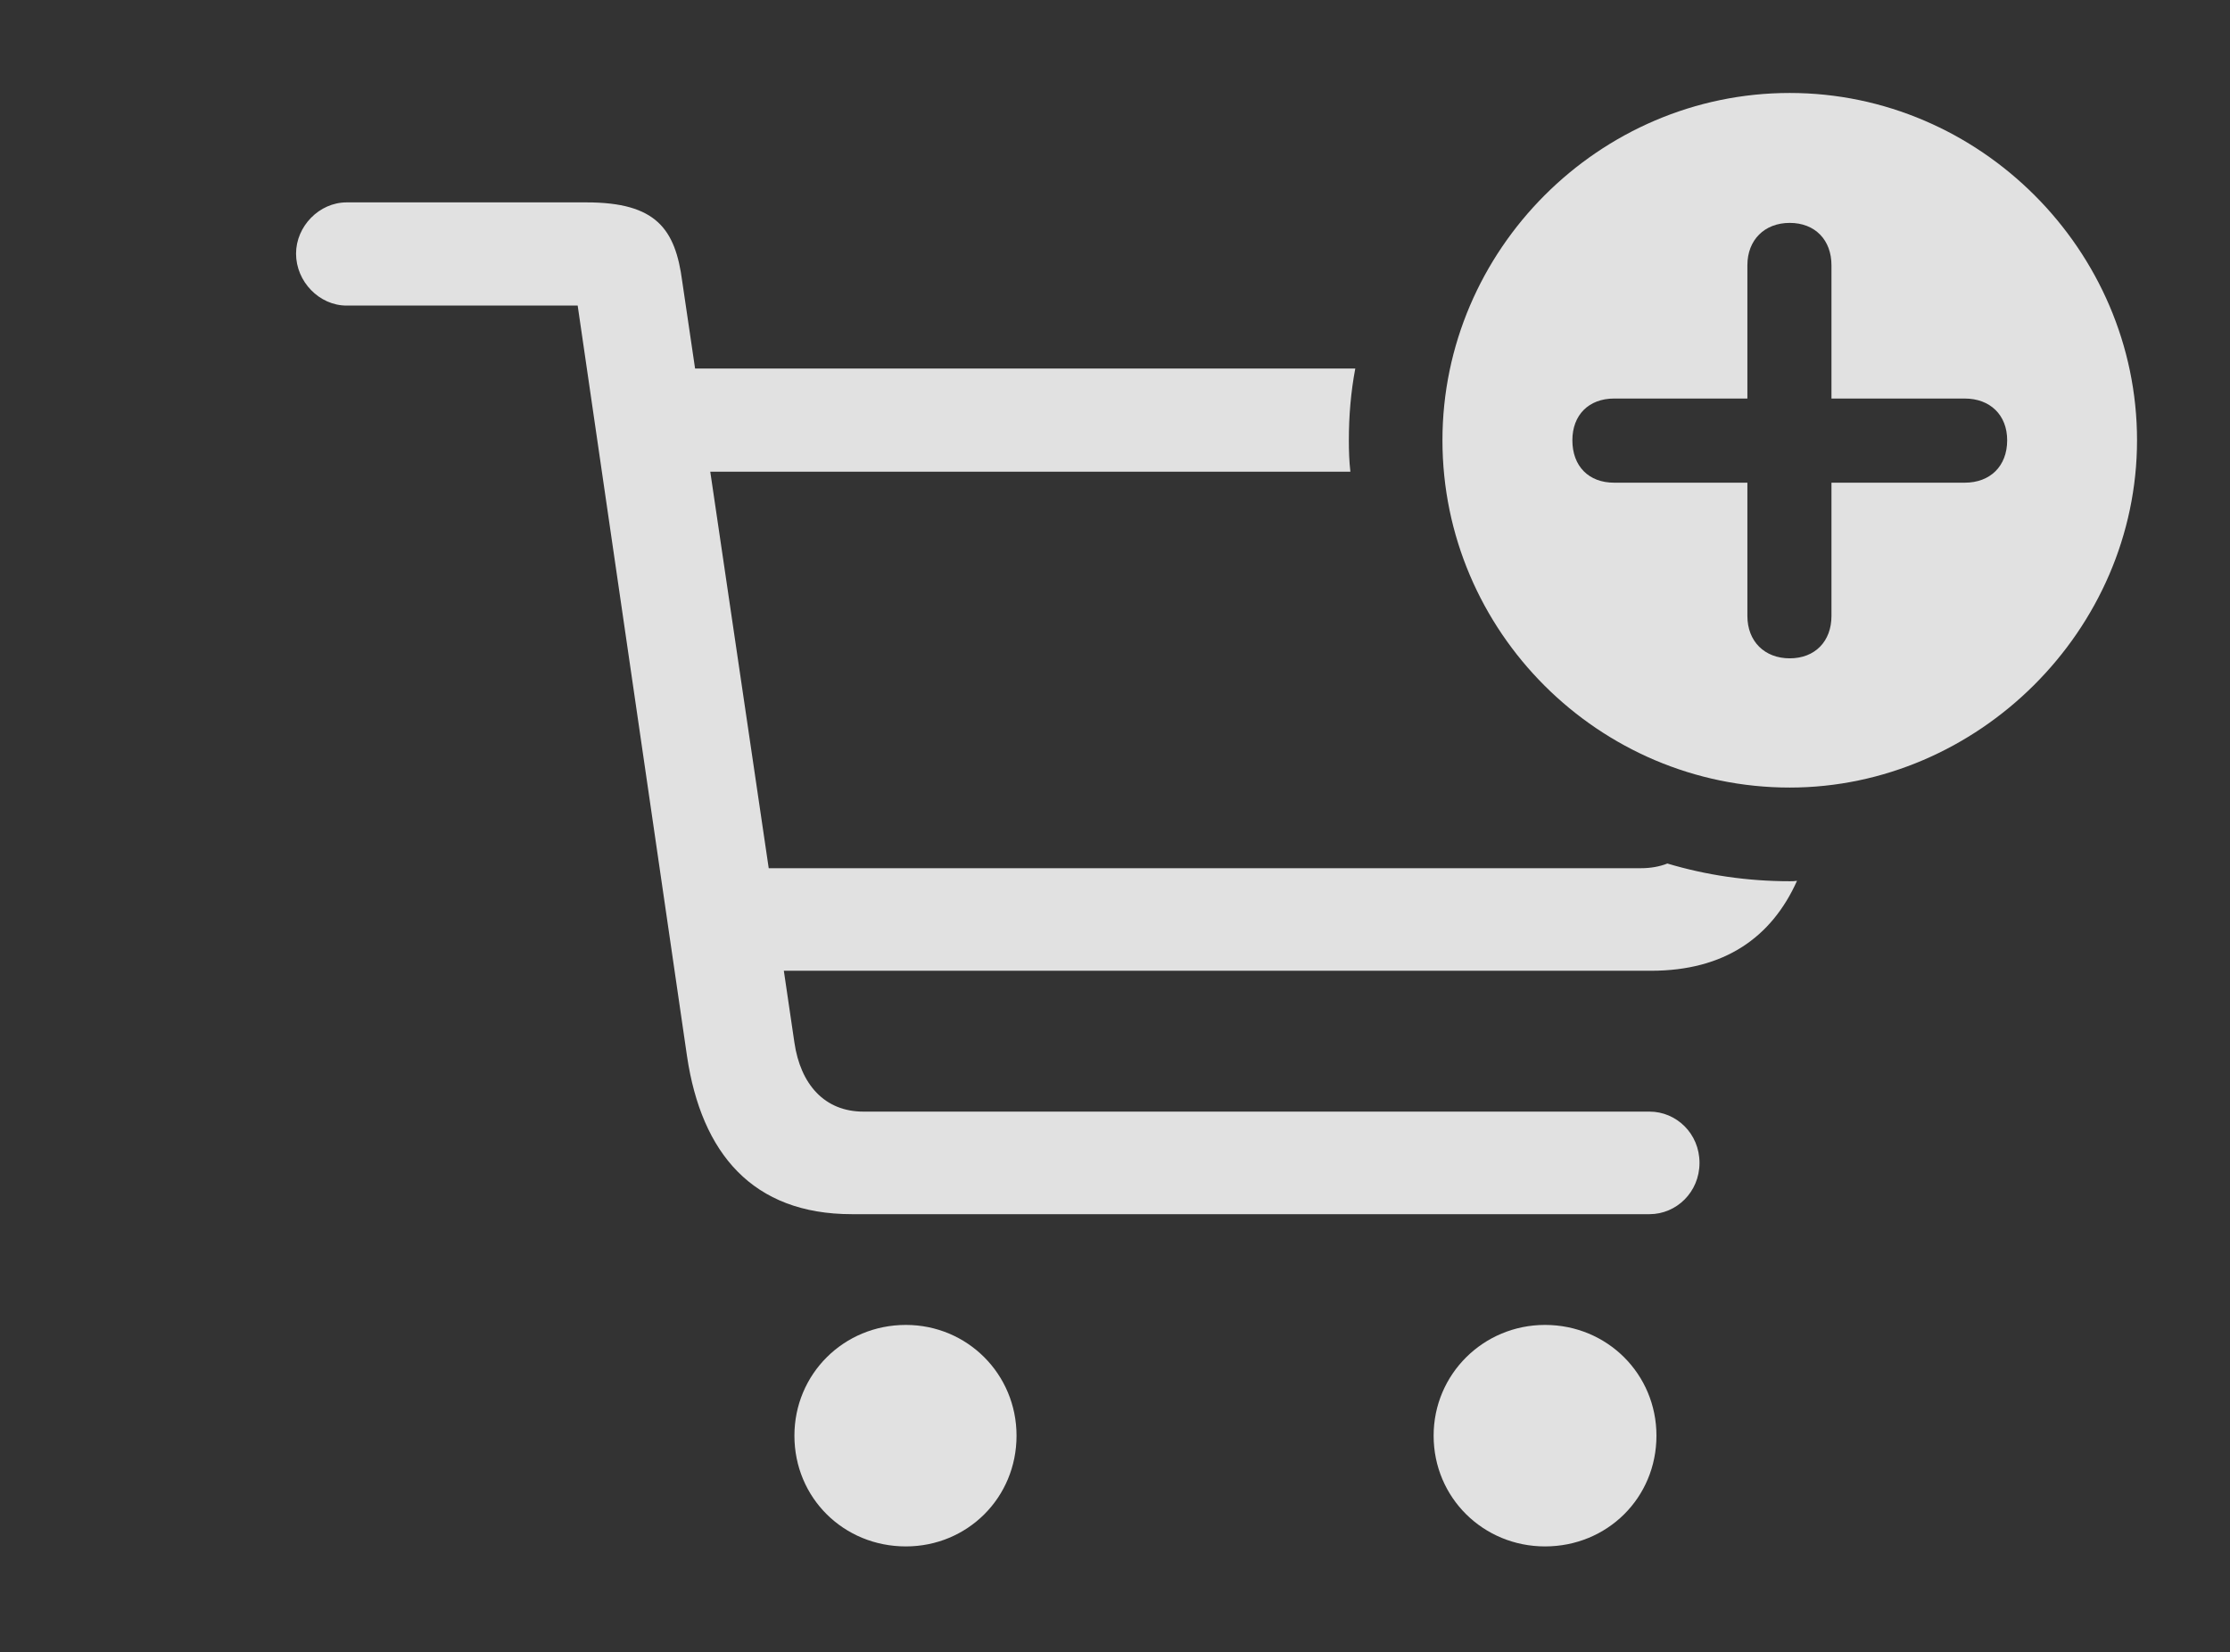 <?xml version="1.0" encoding="UTF-8"?>
<!--Generator: Apple Native CoreSVG 341-->
<!DOCTYPE svg
PUBLIC "-//W3C//DTD SVG 1.1//EN"
       "http://www.w3.org/Graphics/SVG/1.1/DTD/svg11.dtd">
<svg version="1.1" xmlns="http://www.w3.org/2000/svg" xmlns:xlink="http://www.w3.org/1999/xlink" viewBox="0 0 31.855 23.604">
 <rect x="0" y="0" width="31.855" height="23.604" fill="#333333" stroke="none"/>
 <g>
  <rect height="23.604" opacity="0" width="31.855" x="0" y="0"/>
  <path d="M14.521 20.508C14.521 21.396 13.818 22.09 12.94 22.09C12.051 22.09 11.348 21.396 11.348 20.508C11.348 19.629 12.051 18.926 12.94 18.926C13.818 18.926 14.521 19.629 14.521 20.508ZM23.662 20.508C23.662 21.396 22.959 22.09 22.07 22.09C21.191 22.09 20.479 21.396 20.479 20.508C20.479 19.629 21.191 18.926 22.07 18.926C22.959 18.926 23.662 19.629 23.662 20.508ZM9.746 4.023L9.929 5.264L19.36 5.264C19.297 5.596 19.268 5.94 19.268 6.289C19.268 6.441 19.273 6.591 19.29 6.738L10.146 6.738L10.981 12.402L23.438 12.402C23.58 12.402 23.707 12.379 23.818 12.335C24.372 12.501 24.96 12.588 25.566 12.588C25.601 12.588 25.636 12.588 25.67 12.582C25.307 13.391 24.633 13.867 23.584 13.867L11.197 13.867L11.348 14.893C11.435 15.488 11.777 15.879 12.334 15.879L23.564 15.879C23.945 15.879 24.277 16.191 24.277 16.611C24.277 17.031 23.945 17.344 23.564 17.344L12.168 17.344C10.752 17.344 10.02 16.475 9.814 15.088L8.252 4.365L4.951 4.365C4.561 4.365 4.229 4.023 4.229 3.623C4.229 3.232 4.561 2.891 4.951 2.891L8.379 2.891C9.375 2.891 9.648 3.271 9.746 4.023Z" fill="white" fill-opacity="0.85"/>
  <path d="M30.527 6.289C30.527 9.004 28.252 11.25 25.566 11.25C22.842 11.25 20.605 9.023 20.605 6.289C20.605 3.574 22.842 1.328 25.566 1.328C28.281 1.328 30.527 3.574 30.527 6.289ZM24.961 3.789L24.961 5.693L23.057 5.693C22.695 5.693 22.461 5.928 22.461 6.289C22.461 6.66 22.695 6.895 23.057 6.895L24.961 6.895L24.961 8.799C24.961 9.16 25.205 9.404 25.566 9.404C25.928 9.404 26.162 9.16 26.162 8.799L26.162 6.895L28.066 6.895C28.428 6.895 28.672 6.66 28.672 6.289C28.672 5.928 28.428 5.693 28.066 5.693L26.162 5.693L26.162 3.789C26.162 3.428 25.928 3.184 25.566 3.184C25.205 3.184 24.961 3.428 24.961 3.789Z" fill="white" fill-opacity="0.85"/>
 </g>
</svg>
